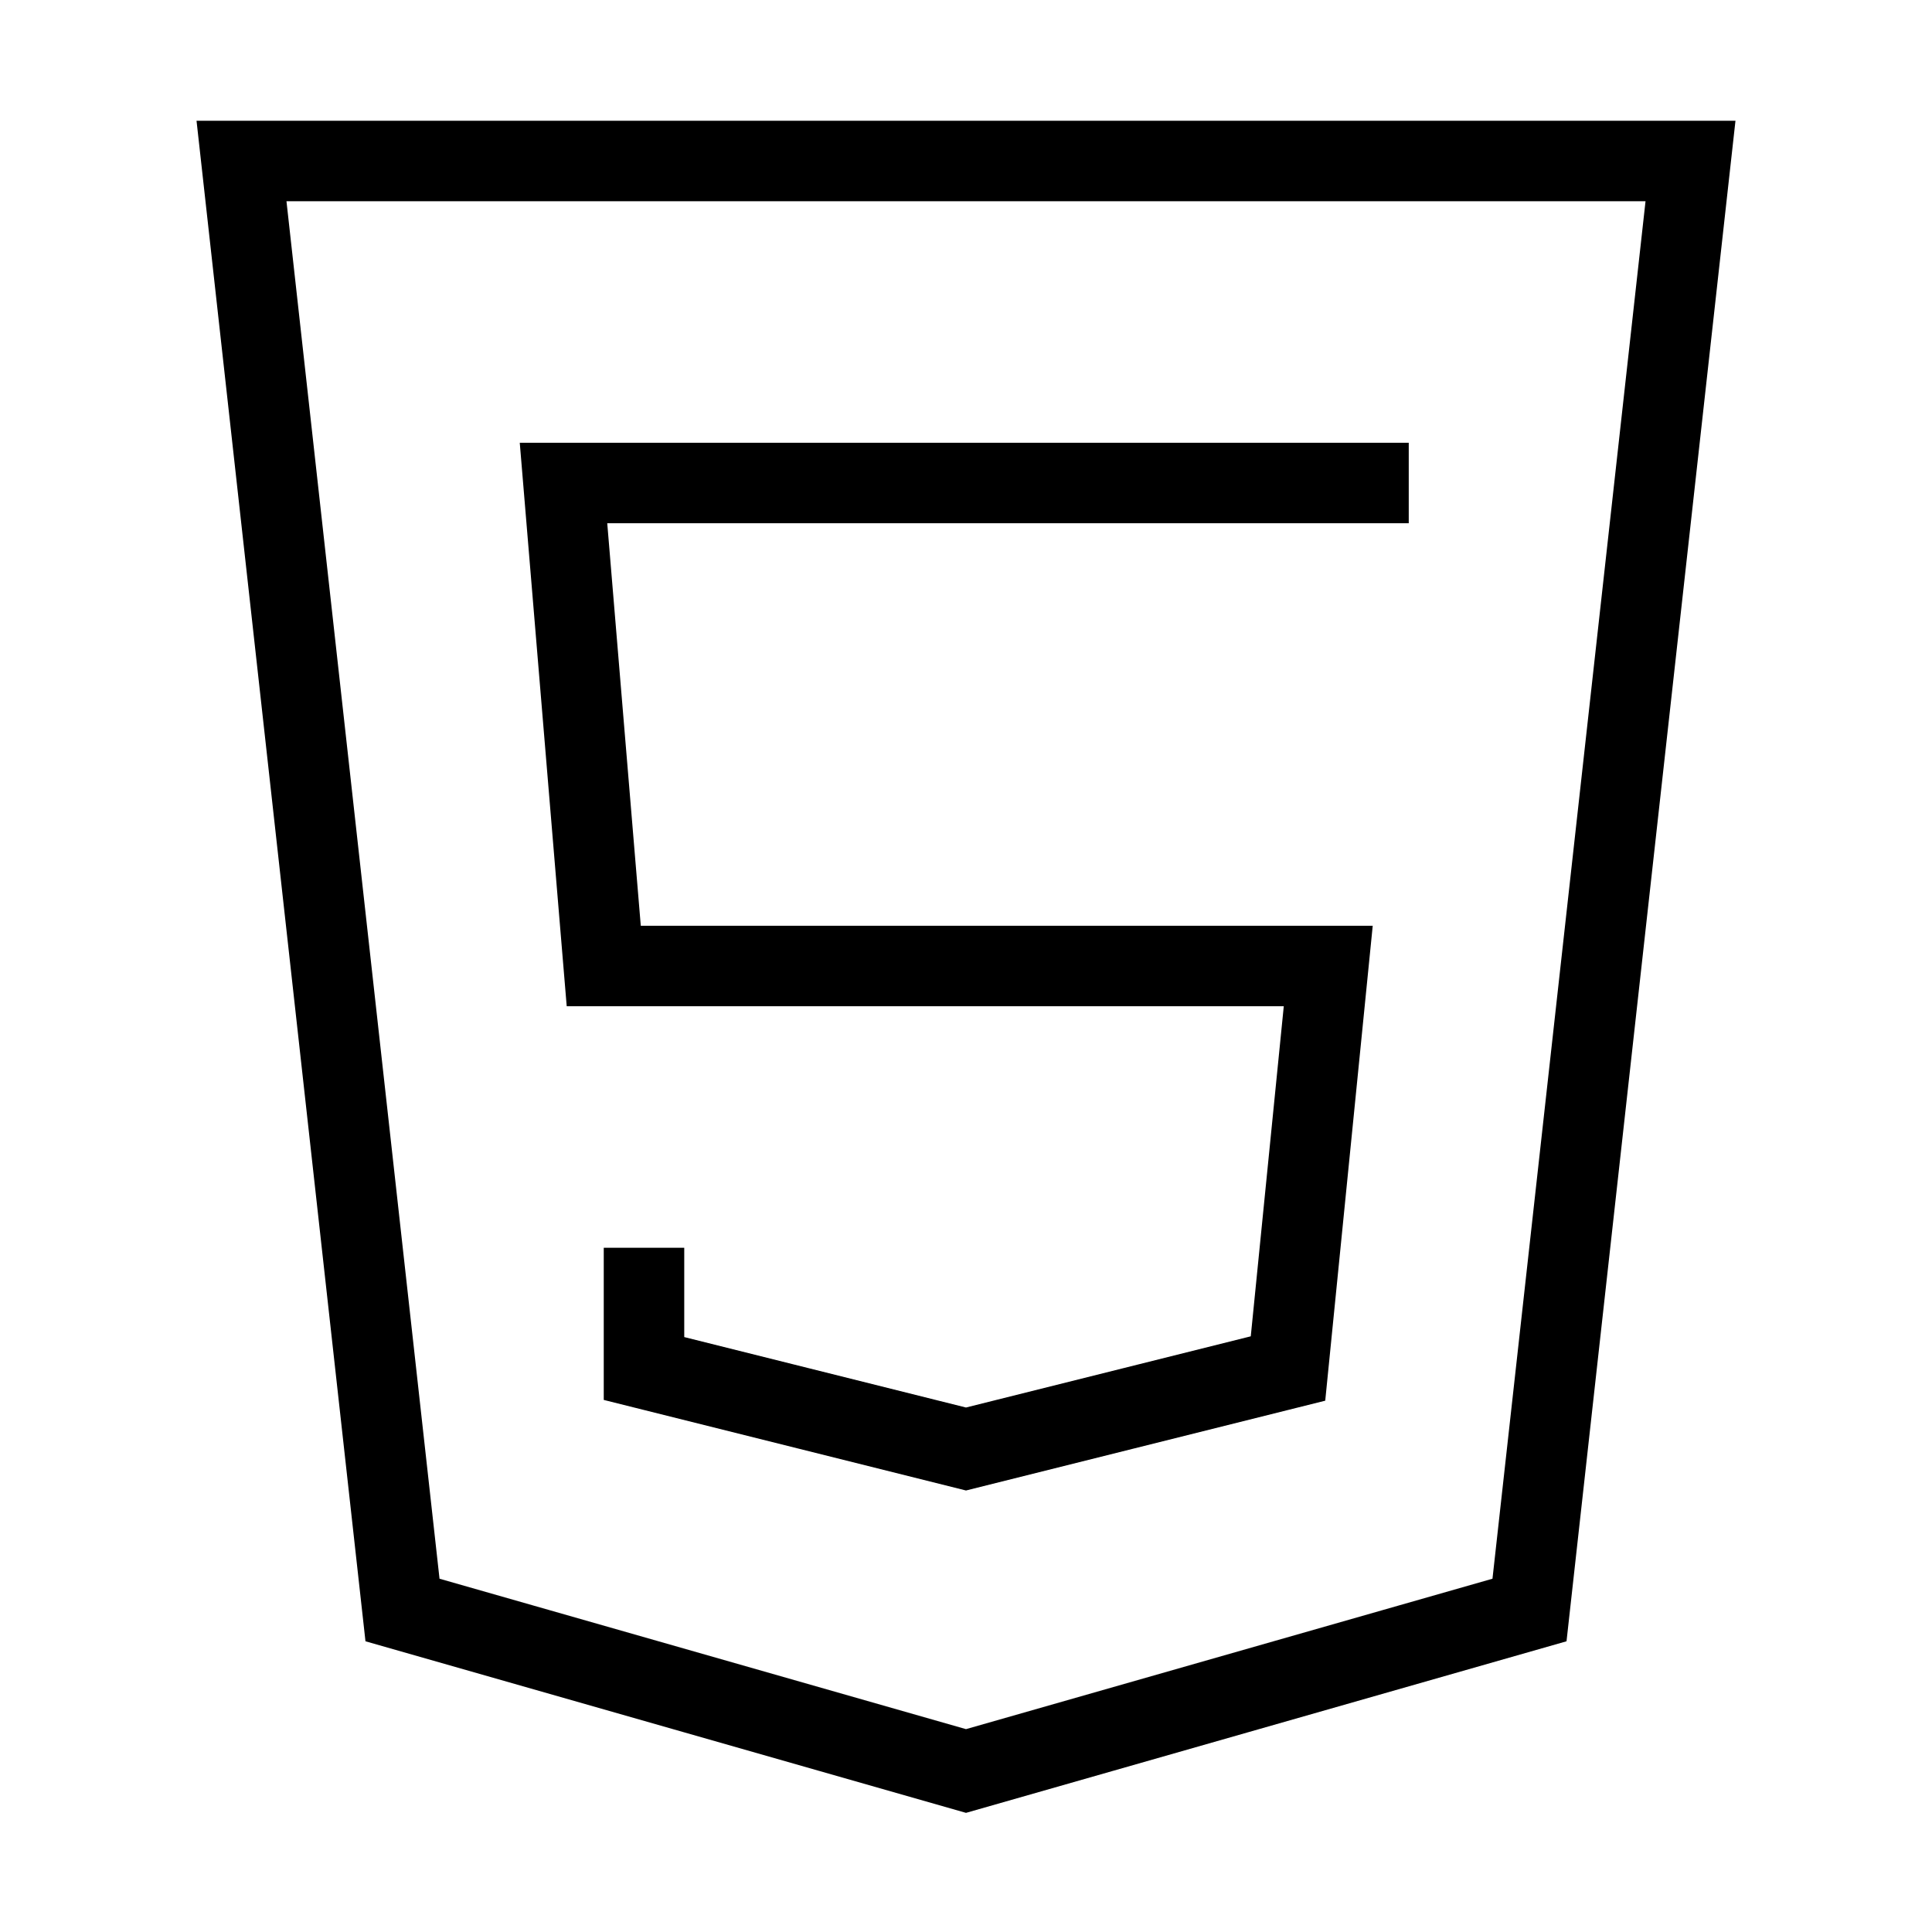 <svg id="nc_icon" xmlns="http://www.w3.org/2000/svg" xml:space="preserve" viewBox="0 0 24 24"><g fill="none" stroke="currentColor" stroke-linecap="square" stroke-miterlimit="10" class="nc-icon-wrapper"><path d="M17 6H7l.5 6h9l-.5 5-4 1-4-1v-1" data-color="color-2" vector-effect="non-scaling-stroke"/><path d="m3 2 2 18 7 2 7-2 2-18z" vector-effect="non-scaling-stroke"/></g></svg>
